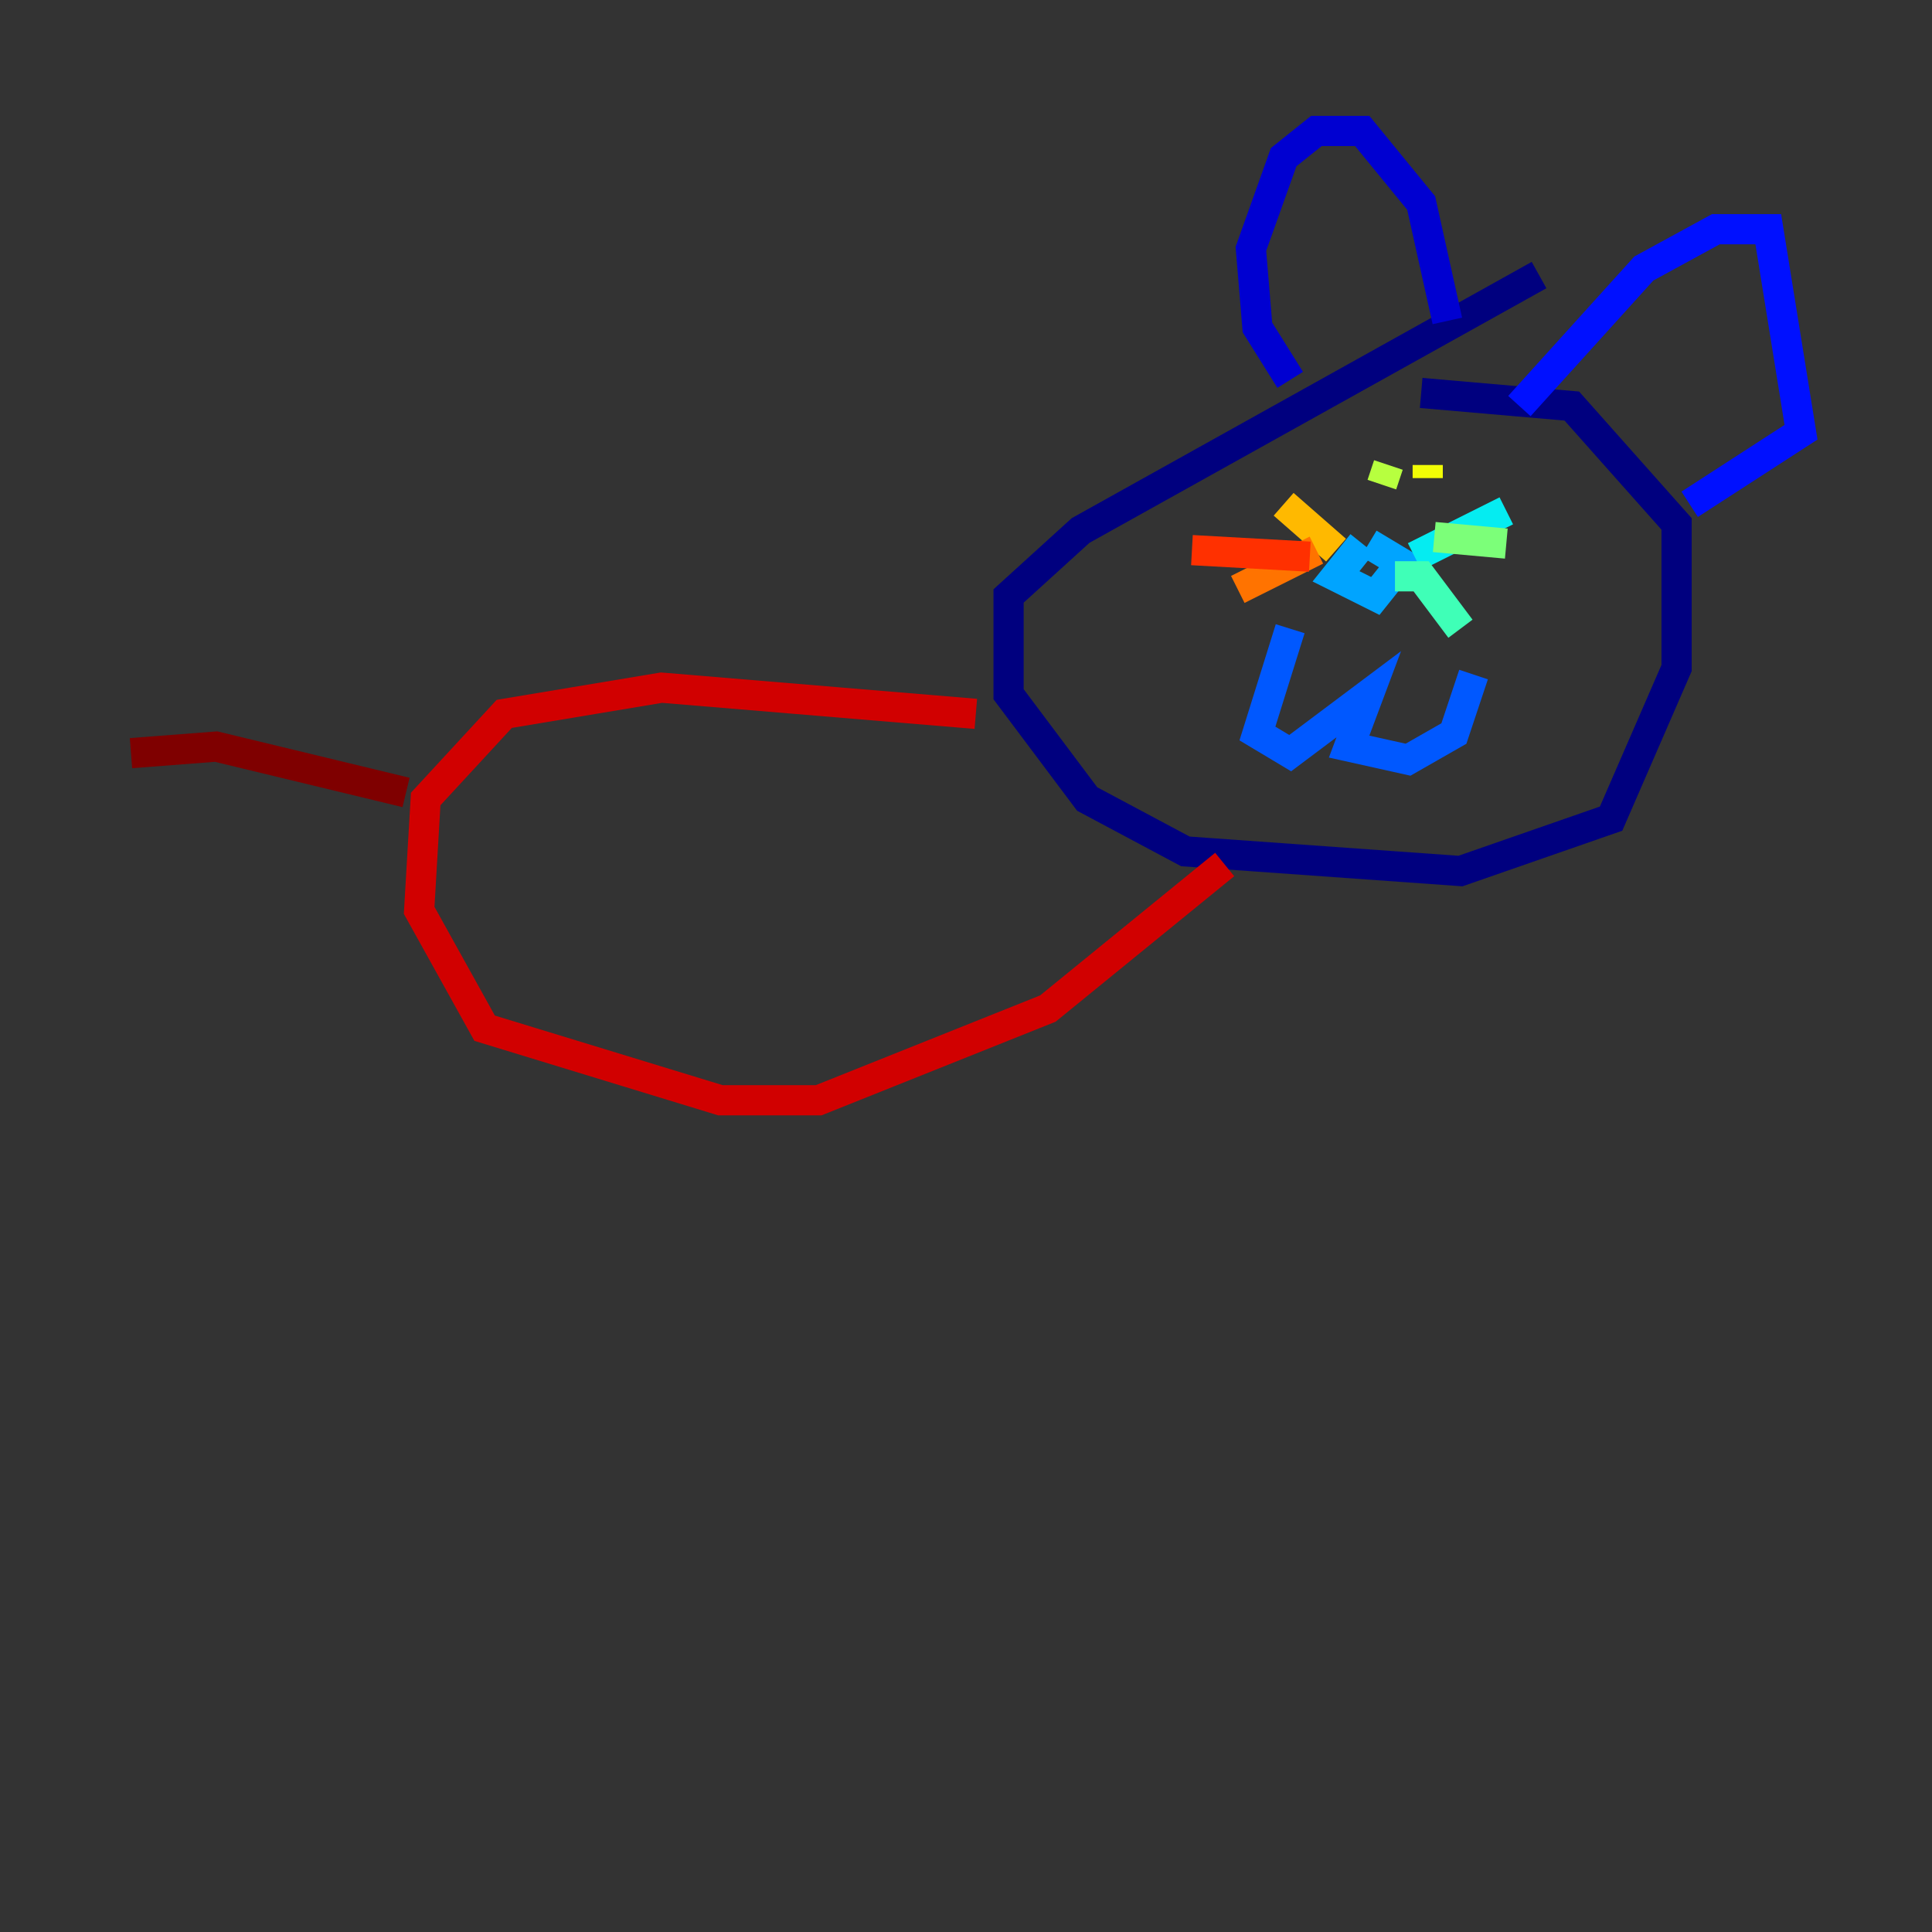 <?xml version="1.0" encoding="utf-8" ?>
<svg baseProfile="tiny" height="128" version="1.2" viewBox="0,0,128,128" width="128" xmlns="http://www.w3.org/2000/svg" xmlns:ev="http://www.w3.org/2001/xml-events" xmlns:xlink="http://www.w3.org/1999/xlink"><rect x="0" y="0" width="128" height="128" fill="#333333" stroke="none"/><defs /><polyline fill="none" points="101.966,18.224 71.593,35.146 66.82,39.485 66.82,45.993 72.027,52.936 78.536,56.407 96.759,57.709 106.739,54.237 111.078,44.258 111.078,34.712 104.136,26.902 94.156,26.034" stroke="#00007f" stroke-width="2" /><polyline fill="none" points="85.478,25.166 83.308,21.695 82.875,16.488 85.044,10.414 87.214,8.678 90.251,8.678 94.156,13.451 95.891,21.261" stroke="#0000d1" stroke-width="2" /><polyline fill="none" points="100.664,26.902 108.909,17.79 113.681,15.186 117.153,15.186 119.322,28.637 111.946,33.41" stroke="#0010ff" stroke-width="2" /><polyline fill="none" points="85.478,41.654 83.308,48.597 85.478,49.898 90.685,45.993 89.383,49.464 93.288,50.332 96.325,48.597 97.627,44.691" stroke="#0058ff" stroke-width="2" /><polyline fill="none" points="90.251,36.014 88.515,38.183 91.119,39.485 92.854,37.315 90.685,36.014" stroke="#00a4ff" stroke-width="2" /><polyline fill="none" points="93.722,36.881 99.797,33.844" stroke="#05ecf1" stroke-width="2" /><polyline fill="none" points="92.42,38.183 94.156,38.183 96.759,41.654" stroke="#3fffb7" stroke-width="2" /><polyline fill="none" points="95.024,35.58 99.797,36.014" stroke="#7cff79" stroke-width="2" /><polyline fill="none" points="91.986,30.807 91.552,32.108" stroke="#b7ff3f" stroke-width="2" /><polyline fill="none" points="94.59,30.807 94.59,31.675" stroke="#f1fc05" stroke-width="2" /><polyline fill="none" points="88.515,36.447 85.044,33.41" stroke="#ffb900" stroke-width="2" /><polyline fill="none" points="87.214,36.447 82.007,39.051" stroke="#ff7300" stroke-width="2" /><polyline fill="none" points="86.78,36.881 78.969,36.447" stroke="#ff3000" stroke-width="2" /><polyline fill="none" points="64.651,47.295 43.824,45.559 33.41,47.295 28.203,52.936 27.77,60.312 32.108,68.122 47.729,72.895 54.237,72.895 69.424,66.82 81.139,57.275" stroke="#d10000" stroke-width="2" /><polyline fill="none" points="26.902,52.502 14.319,49.464 8.678,49.898" stroke="#7f0000" stroke-width="2" /></svg>